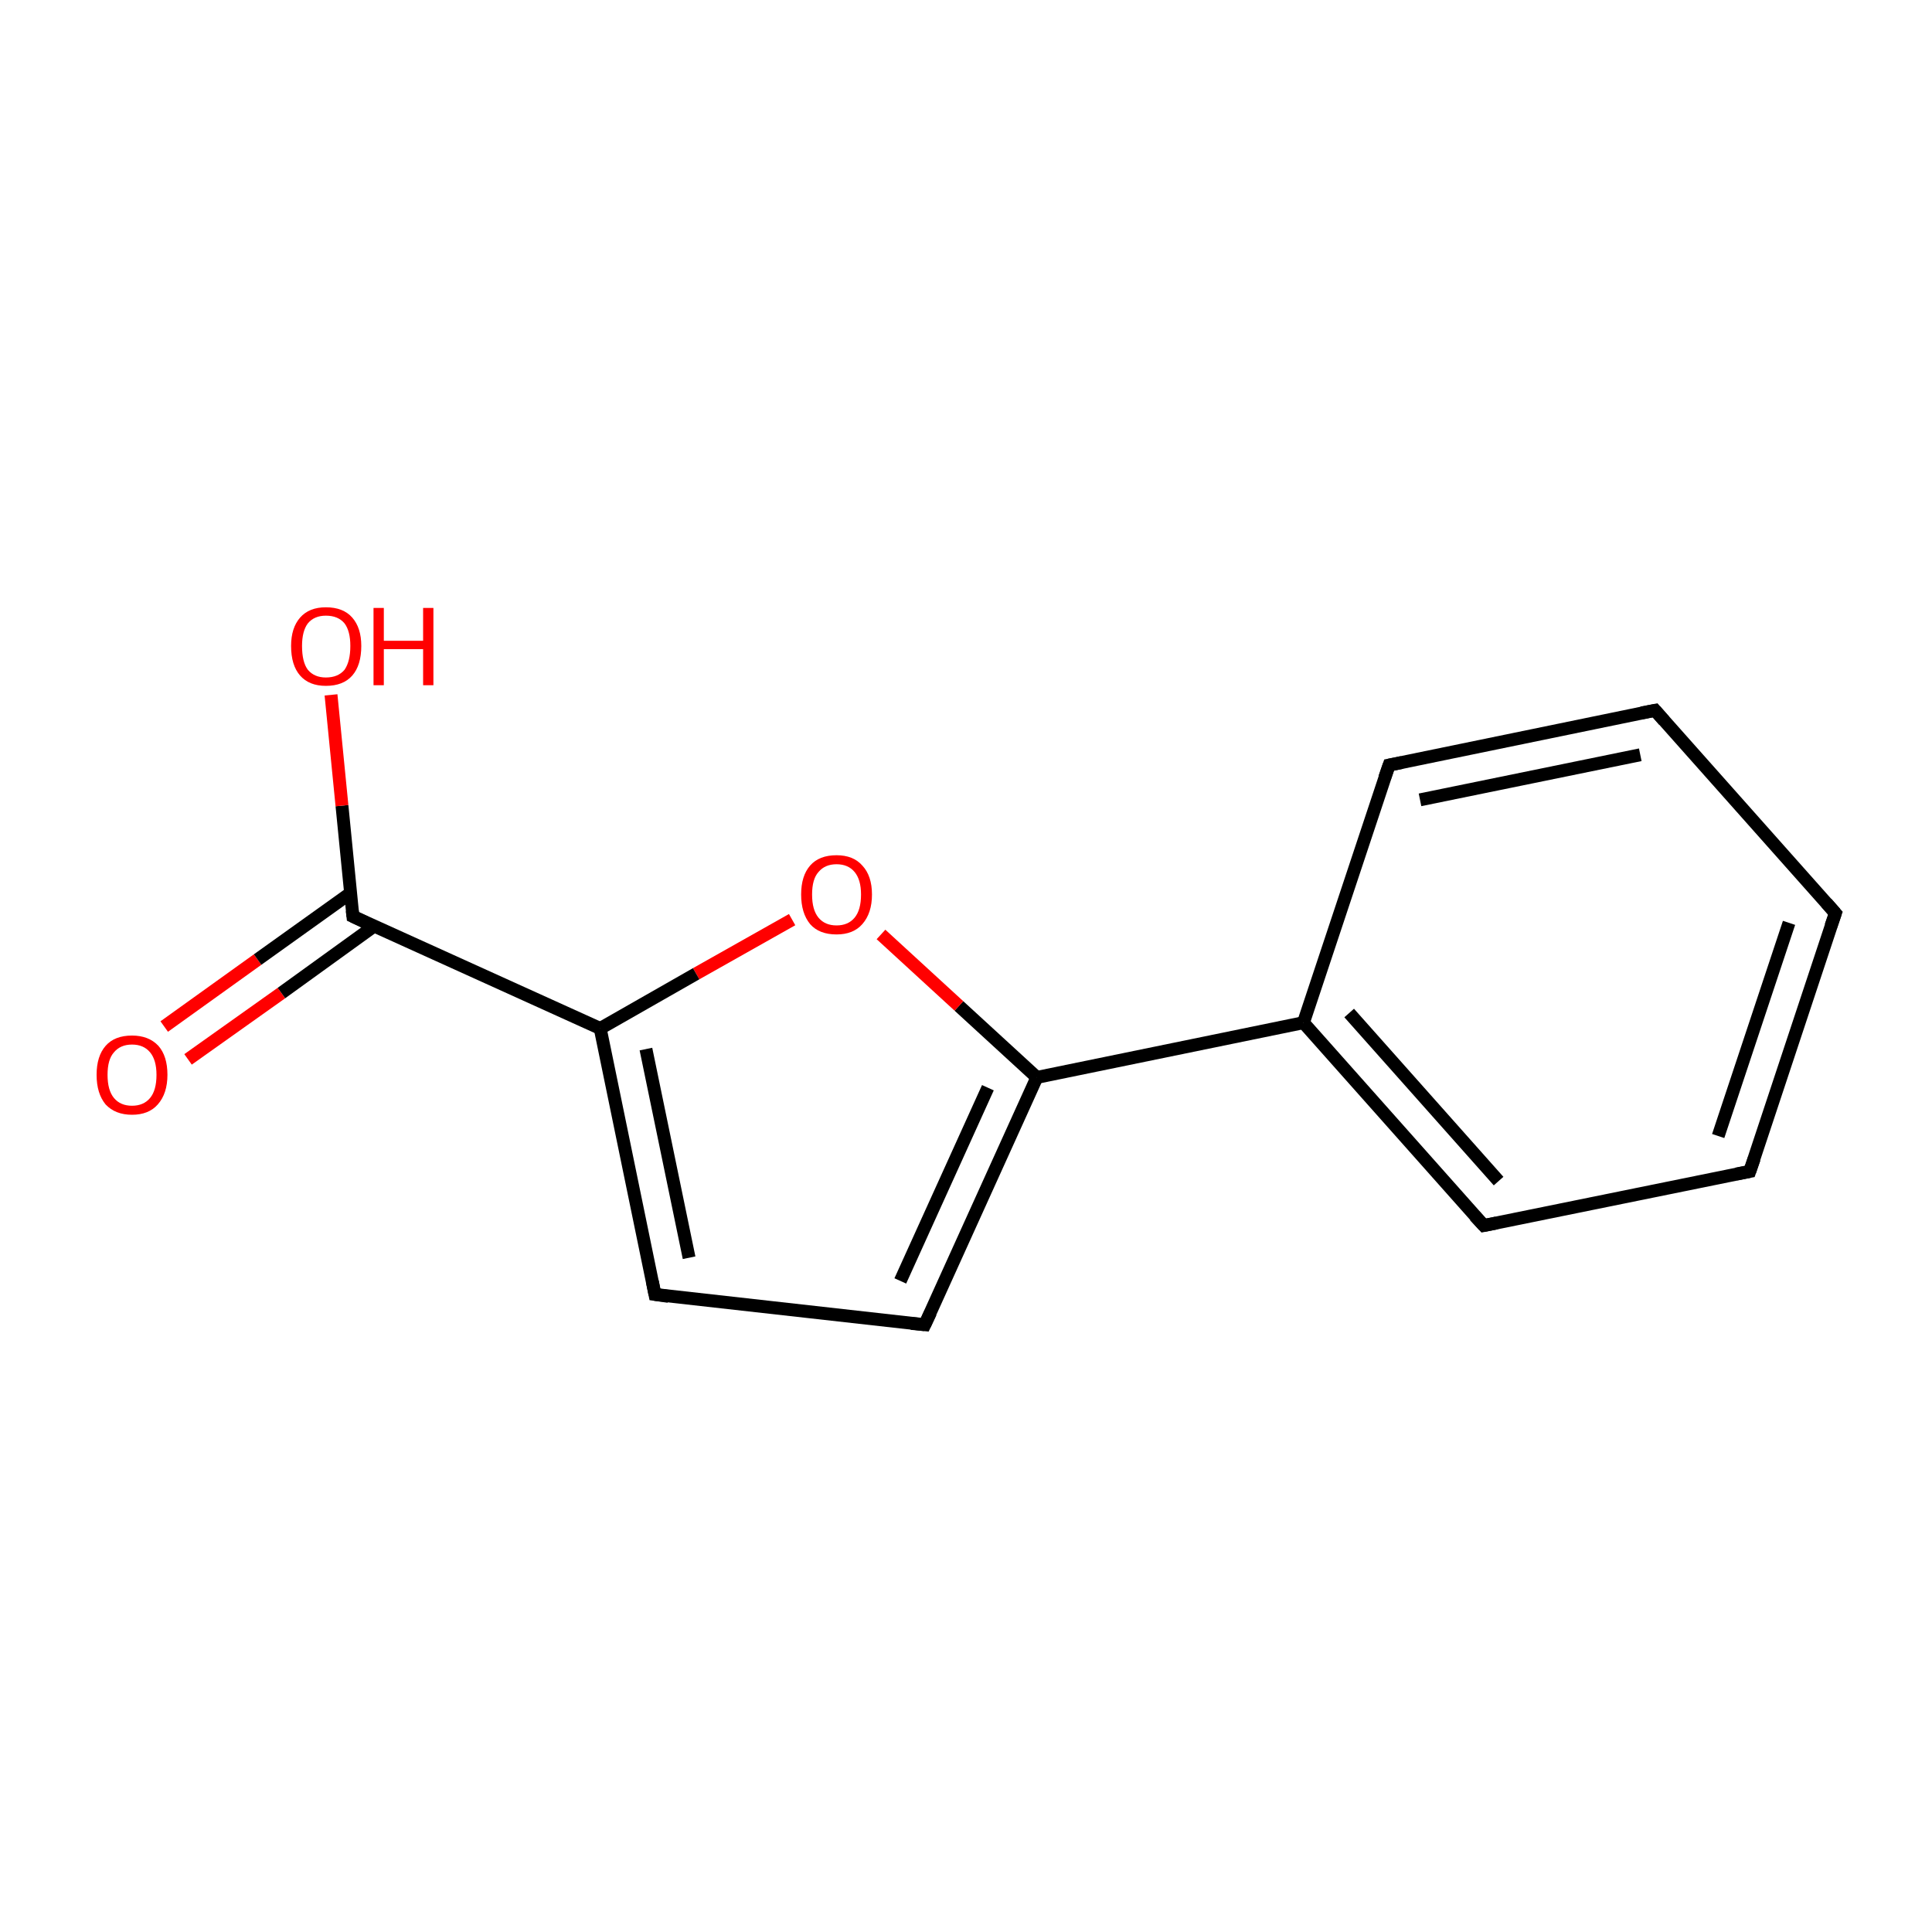 <?xml version='1.0' encoding='iso-8859-1'?>
<svg version='1.1' baseProfile='full'
              xmlns='http://www.w3.org/2000/svg'
                      xmlns:rdkit='http://www.rdkit.org/xml'
                      xmlns:xlink='http://www.w3.org/1999/xlink'
                  xml:space='preserve'
width='300px' height='300px' viewBox='0 0 300 300'>
<!-- END OF HEADER -->
<rect style='opacity:1.0;fill:#FFFFFF;stroke:none' width='300.0' height='300.0' x='0.0' y='0.0'> </rect>
<path class='bond-0 atom-0 atom-1' d='M 25.5,159.4 L 40.0,149.0' style='fill:none;fill-rule:evenodd;stroke:#FF0000;stroke-width:2.0px;stroke-linecap:butt;stroke-linejoin:miter;stroke-opacity:1' />
<path class='bond-0 atom-0 atom-1' d='M 40.0,149.0 L 54.4,138.7' style='fill:none;fill-rule:evenodd;stroke:#000000;stroke-width:2.0px;stroke-linecap:butt;stroke-linejoin:miter;stroke-opacity:1' />
<path class='bond-0 atom-0 atom-1' d='M 29.2,164.5 L 43.7,154.2' style='fill:none;fill-rule:evenodd;stroke:#FF0000;stroke-width:2.0px;stroke-linecap:butt;stroke-linejoin:miter;stroke-opacity:1' />
<path class='bond-0 atom-0 atom-1' d='M 43.7,154.2 L 58.1,143.8' style='fill:none;fill-rule:evenodd;stroke:#000000;stroke-width:2.0px;stroke-linecap:butt;stroke-linejoin:miter;stroke-opacity:1' />
<path class='bond-1 atom-1 atom-2' d='M 54.8,142.3 L 53.1,125.1' style='fill:none;fill-rule:evenodd;stroke:#000000;stroke-width:2.0px;stroke-linecap:butt;stroke-linejoin:miter;stroke-opacity:1' />
<path class='bond-1 atom-1 atom-2' d='M 53.1,125.1 L 51.4,107.9' style='fill:none;fill-rule:evenodd;stroke:#FF0000;stroke-width:2.0px;stroke-linecap:butt;stroke-linejoin:miter;stroke-opacity:1' />
<path class='bond-2 atom-1 atom-3' d='M 54.8,142.3 L 93.2,159.7' style='fill:none;fill-rule:evenodd;stroke:#000000;stroke-width:2.0px;stroke-linecap:butt;stroke-linejoin:miter;stroke-opacity:1' />
<path class='bond-3 atom-3 atom-4' d='M 93.2,159.7 L 101.7,201.0' style='fill:none;fill-rule:evenodd;stroke:#000000;stroke-width:2.0px;stroke-linecap:butt;stroke-linejoin:miter;stroke-opacity:1' />
<path class='bond-3 atom-3 atom-4' d='M 100.3,162.9 L 107.0,195.3' style='fill:none;fill-rule:evenodd;stroke:#000000;stroke-width:2.0px;stroke-linecap:butt;stroke-linejoin:miter;stroke-opacity:1' />
<path class='bond-4 atom-4 atom-5' d='M 101.7,201.0 L 143.6,205.7' style='fill:none;fill-rule:evenodd;stroke:#000000;stroke-width:2.0px;stroke-linecap:butt;stroke-linejoin:miter;stroke-opacity:1' />
<path class='bond-5 atom-5 atom-6' d='M 143.6,205.7 L 161.0,167.3' style='fill:none;fill-rule:evenodd;stroke:#000000;stroke-width:2.0px;stroke-linecap:butt;stroke-linejoin:miter;stroke-opacity:1' />
<path class='bond-5 atom-5 atom-6' d='M 139.8,198.9 L 153.4,168.9' style='fill:none;fill-rule:evenodd;stroke:#000000;stroke-width:2.0px;stroke-linecap:butt;stroke-linejoin:miter;stroke-opacity:1' />
<path class='bond-6 atom-6 atom-7' d='M 161.0,167.3 L 202.4,158.8' style='fill:none;fill-rule:evenodd;stroke:#000000;stroke-width:2.0px;stroke-linecap:butt;stroke-linejoin:miter;stroke-opacity:1' />
<path class='bond-7 atom-7 atom-8' d='M 202.4,158.8 L 230.4,190.3' style='fill:none;fill-rule:evenodd;stroke:#000000;stroke-width:2.0px;stroke-linecap:butt;stroke-linejoin:miter;stroke-opacity:1' />
<path class='bond-7 atom-7 atom-8' d='M 209.5,157.3 L 232.7,183.4' style='fill:none;fill-rule:evenodd;stroke:#000000;stroke-width:2.0px;stroke-linecap:butt;stroke-linejoin:miter;stroke-opacity:1' />
<path class='bond-8 atom-8 atom-9' d='M 230.4,190.3 L 271.7,181.9' style='fill:none;fill-rule:evenodd;stroke:#000000;stroke-width:2.0px;stroke-linecap:butt;stroke-linejoin:miter;stroke-opacity:1' />
<path class='bond-9 atom-9 atom-10' d='M 271.7,181.9 L 285.0,141.8' style='fill:none;fill-rule:evenodd;stroke:#000000;stroke-width:2.0px;stroke-linecap:butt;stroke-linejoin:miter;stroke-opacity:1' />
<path class='bond-9 atom-9 atom-10' d='M 266.8,176.4 L 277.8,143.3' style='fill:none;fill-rule:evenodd;stroke:#000000;stroke-width:2.0px;stroke-linecap:butt;stroke-linejoin:miter;stroke-opacity:1' />
<path class='bond-10 atom-10 atom-11' d='M 285.0,141.8 L 257.0,110.3' style='fill:none;fill-rule:evenodd;stroke:#000000;stroke-width:2.0px;stroke-linecap:butt;stroke-linejoin:miter;stroke-opacity:1' />
<path class='bond-11 atom-11 atom-12' d='M 257.0,110.3 L 215.7,118.8' style='fill:none;fill-rule:evenodd;stroke:#000000;stroke-width:2.0px;stroke-linecap:butt;stroke-linejoin:miter;stroke-opacity:1' />
<path class='bond-11 atom-11 atom-12' d='M 254.7,117.2 L 220.5,124.2' style='fill:none;fill-rule:evenodd;stroke:#000000;stroke-width:2.0px;stroke-linecap:butt;stroke-linejoin:miter;stroke-opacity:1' />
<path class='bond-12 atom-6 atom-13' d='M 161.0,167.3 L 148.9,156.2' style='fill:none;fill-rule:evenodd;stroke:#000000;stroke-width:2.0px;stroke-linecap:butt;stroke-linejoin:miter;stroke-opacity:1' />
<path class='bond-12 atom-6 atom-13' d='M 148.9,156.2 L 136.8,145.1' style='fill:none;fill-rule:evenodd;stroke:#FF0000;stroke-width:2.0px;stroke-linecap:butt;stroke-linejoin:miter;stroke-opacity:1' />
<path class='bond-13 atom-13 atom-3' d='M 123.0,142.8 L 108.1,151.2' style='fill:none;fill-rule:evenodd;stroke:#FF0000;stroke-width:2.0px;stroke-linecap:butt;stroke-linejoin:miter;stroke-opacity:1' />
<path class='bond-13 atom-13 atom-3' d='M 108.1,151.2 L 93.2,159.7' style='fill:none;fill-rule:evenodd;stroke:#000000;stroke-width:2.0px;stroke-linecap:butt;stroke-linejoin:miter;stroke-opacity:1' />
<path class='bond-14 atom-12 atom-7' d='M 215.7,118.8 L 202.4,158.8' style='fill:none;fill-rule:evenodd;stroke:#000000;stroke-width:2.0px;stroke-linecap:butt;stroke-linejoin:miter;stroke-opacity:1' />
<path d='M 54.7,141.4 L 54.8,142.3 L 56.7,143.2' style='fill:none;stroke:#000000;stroke-width:2.0px;stroke-linecap:butt;stroke-linejoin:miter;stroke-miterlimit:10;stroke-opacity:1;' />
<path d='M 101.3,199.0 L 101.7,201.0 L 103.8,201.3' style='fill:none;stroke:#000000;stroke-width:2.0px;stroke-linecap:butt;stroke-linejoin:miter;stroke-miterlimit:10;stroke-opacity:1;' />
<path d='M 141.5,205.5 L 143.6,205.7 L 144.5,203.8' style='fill:none;stroke:#000000;stroke-width:2.0px;stroke-linecap:butt;stroke-linejoin:miter;stroke-miterlimit:10;stroke-opacity:1;' />
<path d='M 229.0,188.8 L 230.4,190.3 L 232.4,189.9' style='fill:none;stroke:#000000;stroke-width:2.0px;stroke-linecap:butt;stroke-linejoin:miter;stroke-miterlimit:10;stroke-opacity:1;' />
<path d='M 269.6,182.3 L 271.7,181.9 L 272.4,179.9' style='fill:none;stroke:#000000;stroke-width:2.0px;stroke-linecap:butt;stroke-linejoin:miter;stroke-miterlimit:10;stroke-opacity:1;' />
<path d='M 284.3,143.8 L 285.0,141.8 L 283.6,140.2' style='fill:none;stroke:#000000;stroke-width:2.0px;stroke-linecap:butt;stroke-linejoin:miter;stroke-miterlimit:10;stroke-opacity:1;' />
<path d='M 258.4,111.9 L 257.0,110.3 L 254.9,110.7' style='fill:none;stroke:#000000;stroke-width:2.0px;stroke-linecap:butt;stroke-linejoin:miter;stroke-miterlimit:10;stroke-opacity:1;' />
<path d='M 217.7,118.4 L 215.7,118.8 L 215.0,120.8' style='fill:none;stroke:#000000;stroke-width:2.0px;stroke-linecap:butt;stroke-linejoin:miter;stroke-miterlimit:10;stroke-opacity:1;' />
<path class='atom-0' d='M 15.0 166.9
Q 15.0 164.0, 16.4 162.4
Q 17.8 160.8, 20.5 160.8
Q 23.1 160.8, 24.6 162.4
Q 26.0 164.0, 26.0 166.9
Q 26.0 169.8, 24.5 171.5
Q 23.1 173.1, 20.5 173.1
Q 17.9 173.1, 16.4 171.5
Q 15.0 169.8, 15.0 166.9
M 20.5 171.7
Q 22.3 171.7, 23.3 170.5
Q 24.3 169.3, 24.3 166.9
Q 24.3 164.6, 23.3 163.4
Q 22.3 162.2, 20.5 162.2
Q 18.7 162.2, 17.7 163.4
Q 16.7 164.5, 16.7 166.9
Q 16.7 169.3, 17.7 170.5
Q 18.7 171.7, 20.5 171.7
' fill='#FF0000'/>
<path class='atom-2' d='M 45.2 100.3
Q 45.2 97.5, 46.6 95.9
Q 48.0 94.3, 50.6 94.3
Q 53.3 94.3, 54.7 95.9
Q 56.1 97.5, 56.1 100.3
Q 56.1 103.3, 54.7 104.9
Q 53.3 106.5, 50.6 106.5
Q 48.0 106.5, 46.6 104.9
Q 45.2 103.3, 45.2 100.3
M 50.6 105.2
Q 52.5 105.2, 53.5 104.0
Q 54.4 102.7, 54.4 100.3
Q 54.4 98.0, 53.5 96.8
Q 52.5 95.6, 50.6 95.6
Q 48.8 95.6, 47.8 96.8
Q 46.9 98.0, 46.9 100.3
Q 46.9 102.8, 47.8 104.0
Q 48.8 105.2, 50.6 105.2
' fill='#FF0000'/>
<path class='atom-2' d='M 58.0 94.4
L 59.6 94.4
L 59.6 99.5
L 65.7 99.5
L 65.7 94.4
L 67.3 94.4
L 67.3 106.4
L 65.7 106.4
L 65.7 100.8
L 59.6 100.8
L 59.6 106.4
L 58.0 106.4
L 58.0 94.4
' fill='#FF0000'/>
<path class='atom-13' d='M 124.4 138.9
Q 124.4 136.0, 125.8 134.4
Q 127.2 132.8, 129.9 132.8
Q 132.5 132.8, 133.9 134.4
Q 135.4 136.0, 135.4 138.9
Q 135.4 141.8, 133.9 143.5
Q 132.5 145.1, 129.9 145.1
Q 127.2 145.1, 125.8 143.5
Q 124.4 141.8, 124.4 138.9
M 129.9 143.7
Q 131.7 143.7, 132.7 142.5
Q 133.7 141.3, 133.7 138.9
Q 133.7 136.6, 132.7 135.4
Q 131.7 134.2, 129.9 134.2
Q 128.1 134.2, 127.1 135.4
Q 126.1 136.5, 126.1 138.9
Q 126.1 141.3, 127.1 142.5
Q 128.1 143.7, 129.9 143.7
' fill='#FF0000'/>
</svg>

